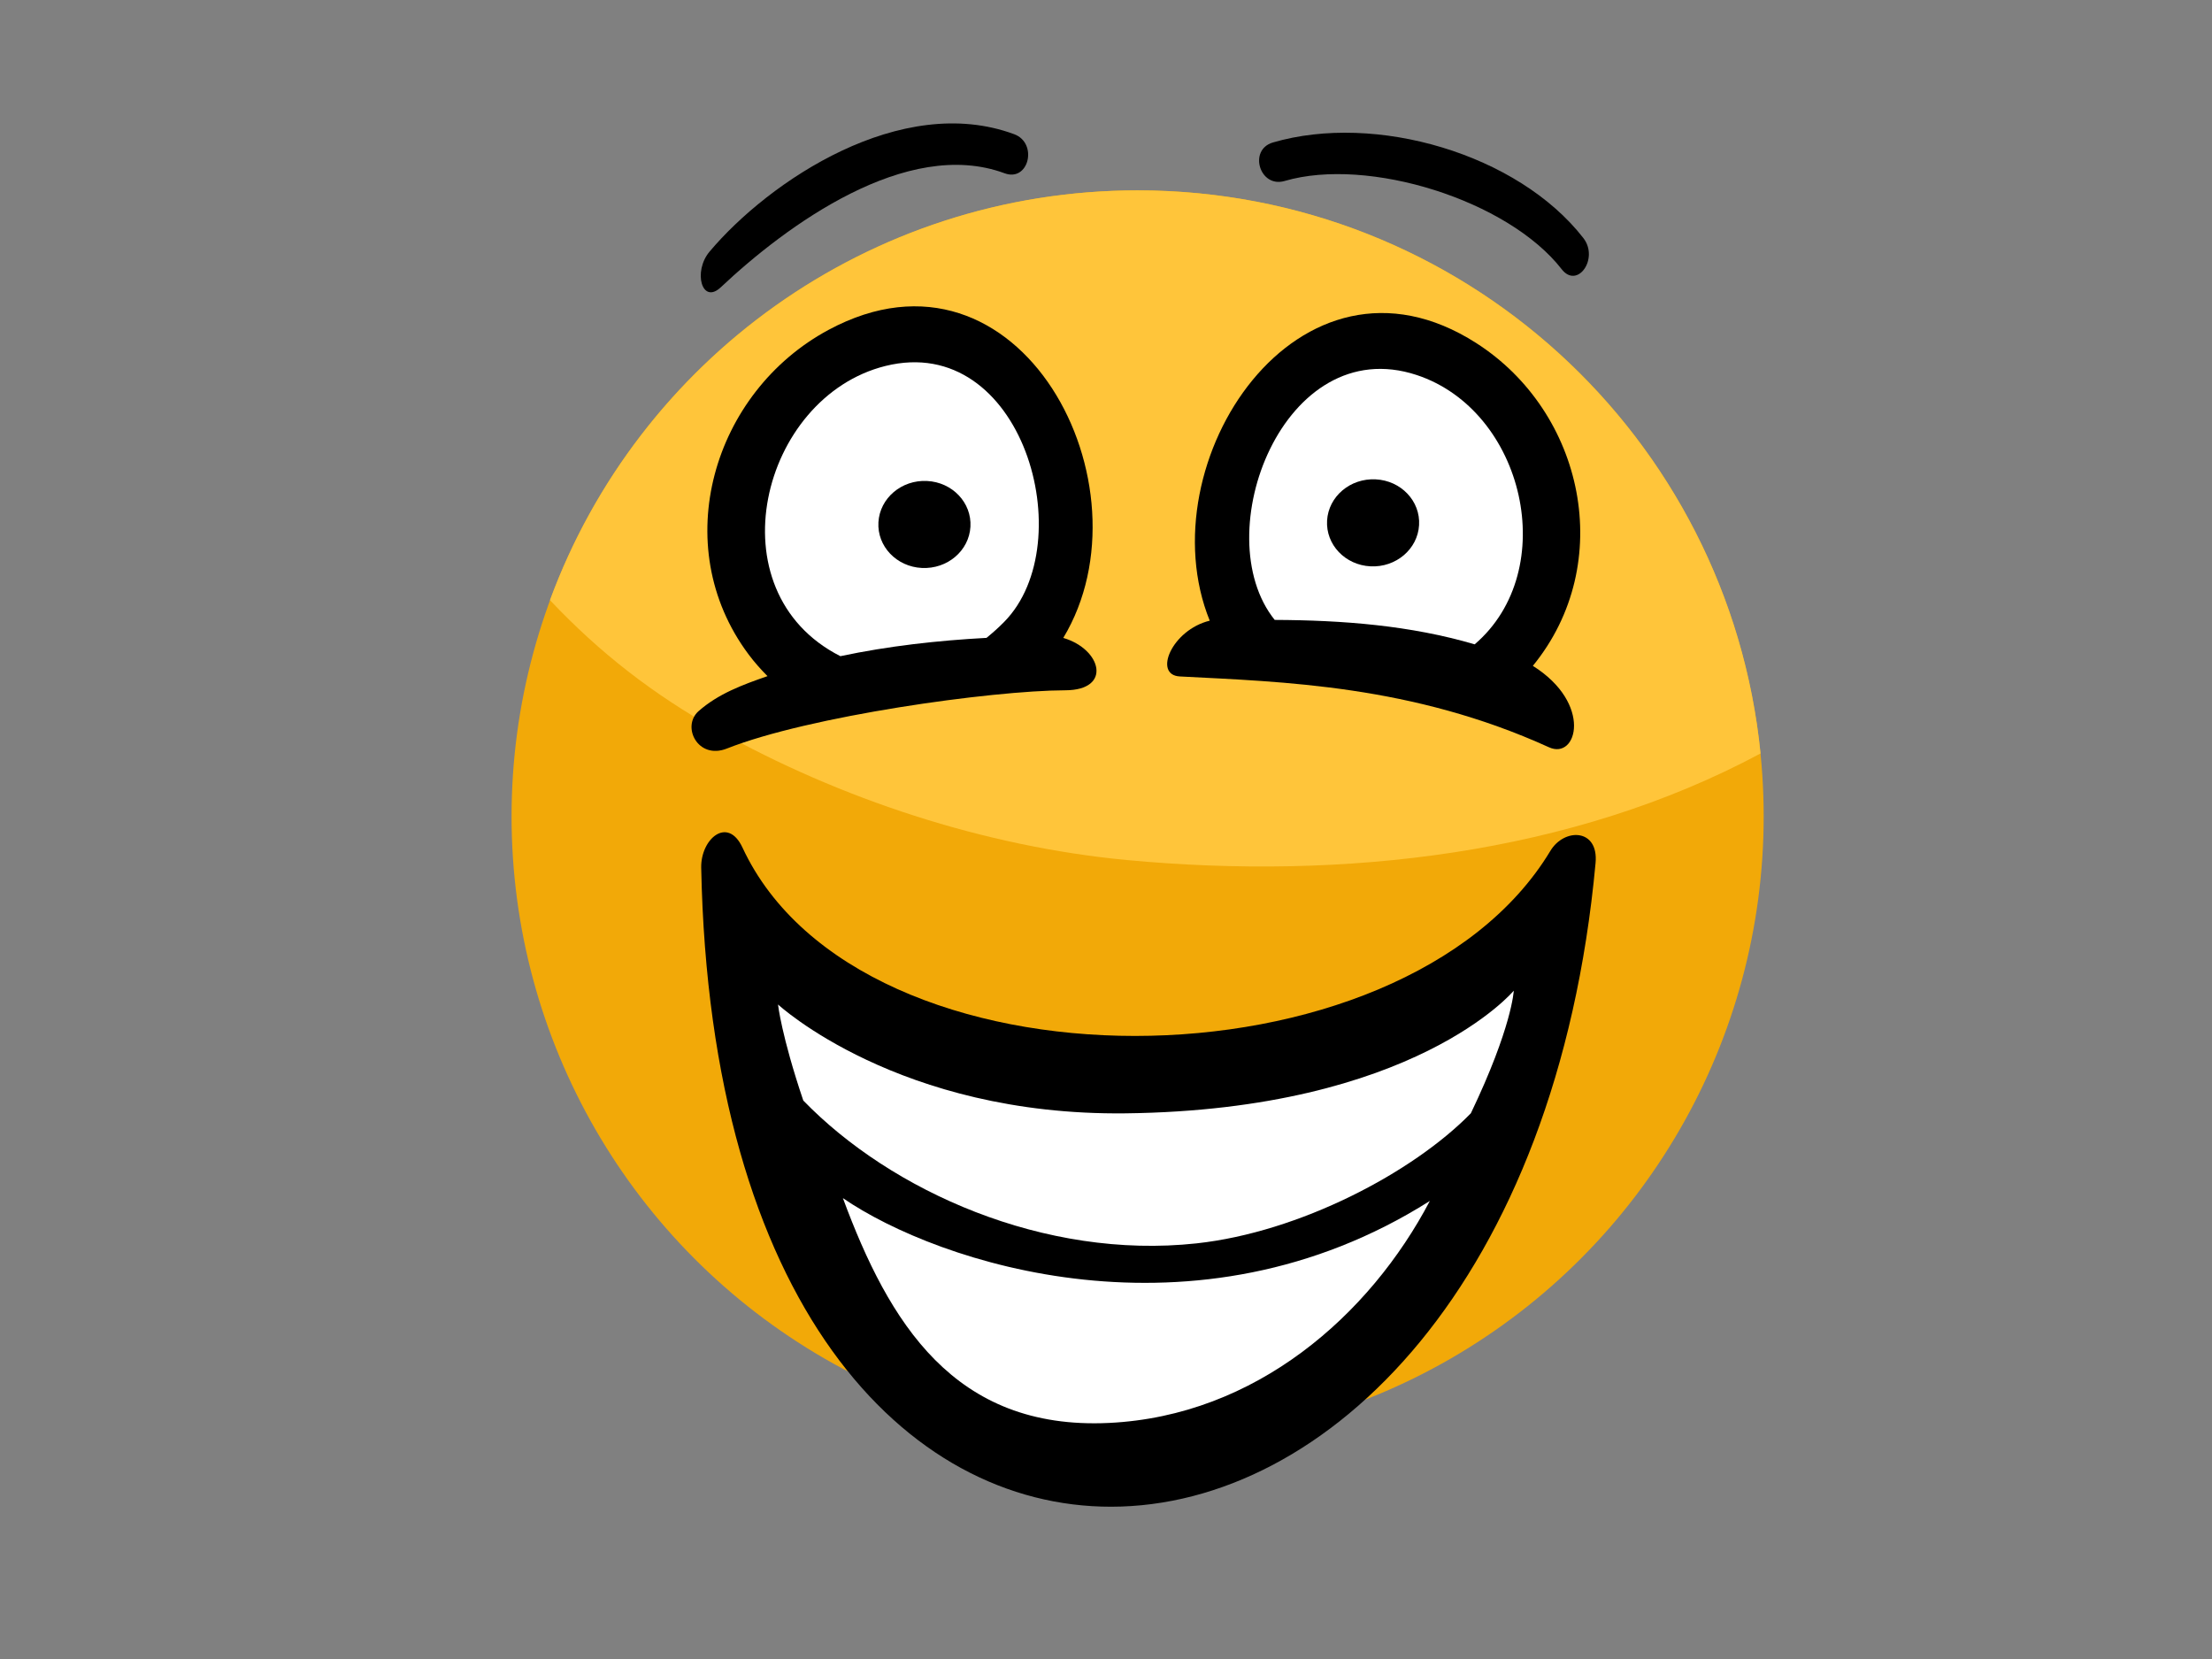 <?xml version="1.0" encoding="utf-8"?>
<!-- Generator: Adobe Illustrator 17.0.0, SVG Export Plug-In . SVG Version: 6.00 Build 0)  -->
<!DOCTYPE svg PUBLIC "-//W3C//DTD SVG 1.1//EN" "http://www.w3.org/Graphics/SVG/1.1/DTD/svg11.dtd">
<svg version="1.1" id="Layer_1" xmlns="http://www.w3.org/2000/svg" xmlns:xlink="http://www.w3.org/1999/xlink" x="0px" y="0px"
	 width="800px" height="600px" viewBox="0 0 800 600" enable-background="new 0 0 800 600" xml:space="preserve">
<rect x="0" y="0" width="800" height="600" fill="#808080" stroke="none"/>
<circle fill="#F2A908" cx="411.436" cy="295.27" r="226.423"/>
<path fill="#FFC53A" d="M259.299,264.015c44.377,24.886,96.721,42.168,148.199,47.024c78.09,7.368,160.841-1.865,229.224-38.537
	C625.298,158.145,528.803,68.847,411.439,68.847c-97.557,0-180.695,61.702-212.541,148.204
	C216.975,236.177,236.083,250.998,259.299,264.015z"/>
<path d="M560.705,307.746c-53.517,88.81-249.701,90.03-292.166-1.188c-5.385-11.578-15.133-3.115-14.937,7.239
	c3.135,157.525,73.657,231.194,148.255,231.129c78.377-0.063,161.248-81.541,175.199-232.807
	C578.223,299.578,565.722,299.376,560.705,307.746z"/>
<path d="M384.549,230.709c33.059-54.802-15.526-148.622-84.829-111.443c-41.861,22.455-58.453,77.98-28.992,117.397
	c2.129,2.861,4.444,5.443,6.849,7.869c-9.205,3.201-17.715,6.351-24.871,12.609c-6.366,5.569-0.327,17.73,10.151,13.588
	c29.622-11.726,95.574-20.991,122.448-21.079C402.289,249.592,398.419,234.781,384.549,230.709z"/>
<path fill="#FFFFFF" d="M320.203,132.365c49.621-12.38,71.14,63.884,42.993,92.529c-2.144,2.192-4.262,4.039-6.406,5.8
	c-17.589,0.949-35.48,2.936-52.852,6.621C257.623,213.83,275.176,143.603,320.203,132.365z"/>
<path d="M554.379,240.815c30.351-37.158,18.444-91.83-20.473-116.743c-64.11-41.021-119.544,43.288-96.389,100.402
	c-13.704,3.321-20.583,19.68-10.8,20.173c37.432,1.955,83.993,3.11,133.509,25.624C570.433,274.928,576.084,254.425,554.379,240.815
	z"/>
<path fill="#FFFFFF" d="M512.357,135.629c38.987,12.891,52.318,70.597,20.981,97.403c-23.346-6.854-47.639-8.729-72.328-8.834
	C436.178,193.312,464.255,119.756,512.357,135.629z"/>
<path d="M350.972,190.504c-0.498,8.696-8.354,15.367-17.569,14.909c-9.169-0.448-16.22-7.856-15.707-16.544
	c0.509-8.716,8.369-15.377,17.564-14.916C344.45,174.397,351.47,181.815,350.972,190.504z"/>
<path d="M513.227,189.913c-0.498,8.686-8.364,15.367-17.544,14.909c-9.195-0.44-16.23-7.861-15.727-16.56
	c0.518-8.704,8.369-15.357,17.564-14.899C506.7,173.804,513.74,181.216,513.227,189.913z"/>
<path fill="#FFFFFF" d="M432.721,449.684c37.252-4.036,78.267-25.576,99.238-47.059c14.916-31.144,15.515-44.327,15.515-44.327
	s-35.923,43.117-140.389,44.358c-82.106,0.973-125.703-39.37-125.703-39.37s1.192,11.187,9.139,34.735
	C322.231,430.757,377.665,455.651,432.721,449.684z"/>
<path fill="#FFFFFF" d="M304.844,433.316c16.623,44.901,40.16,83.979,96.182,81.309c53.179-2.534,94.411-39,116.097-80.287
	C432.213,488.048,339.115,456.846,304.844,433.316z"/>
<path d="M366.784,48.533c-40.829-15.103-88.623,16.872-110.173,42.485c-6.049,7.194-2.753,19.285,4.066,12.886
	c23.613-22.252,67.24-54.332,102.634-41.244C372.099,65.92,375.471,51.749,366.784,48.533z"/>
<path d="M572.627,86.076c-23.673-30.432-75.142-45.417-112.277-34.541c-8.983,2.652-4.756,16.547,4.253,13.918
	c30.195-8.858,80.773,6.942,100.203,31.914C570.498,104.691,578.404,93.469,572.627,86.076z"/>
</svg>
